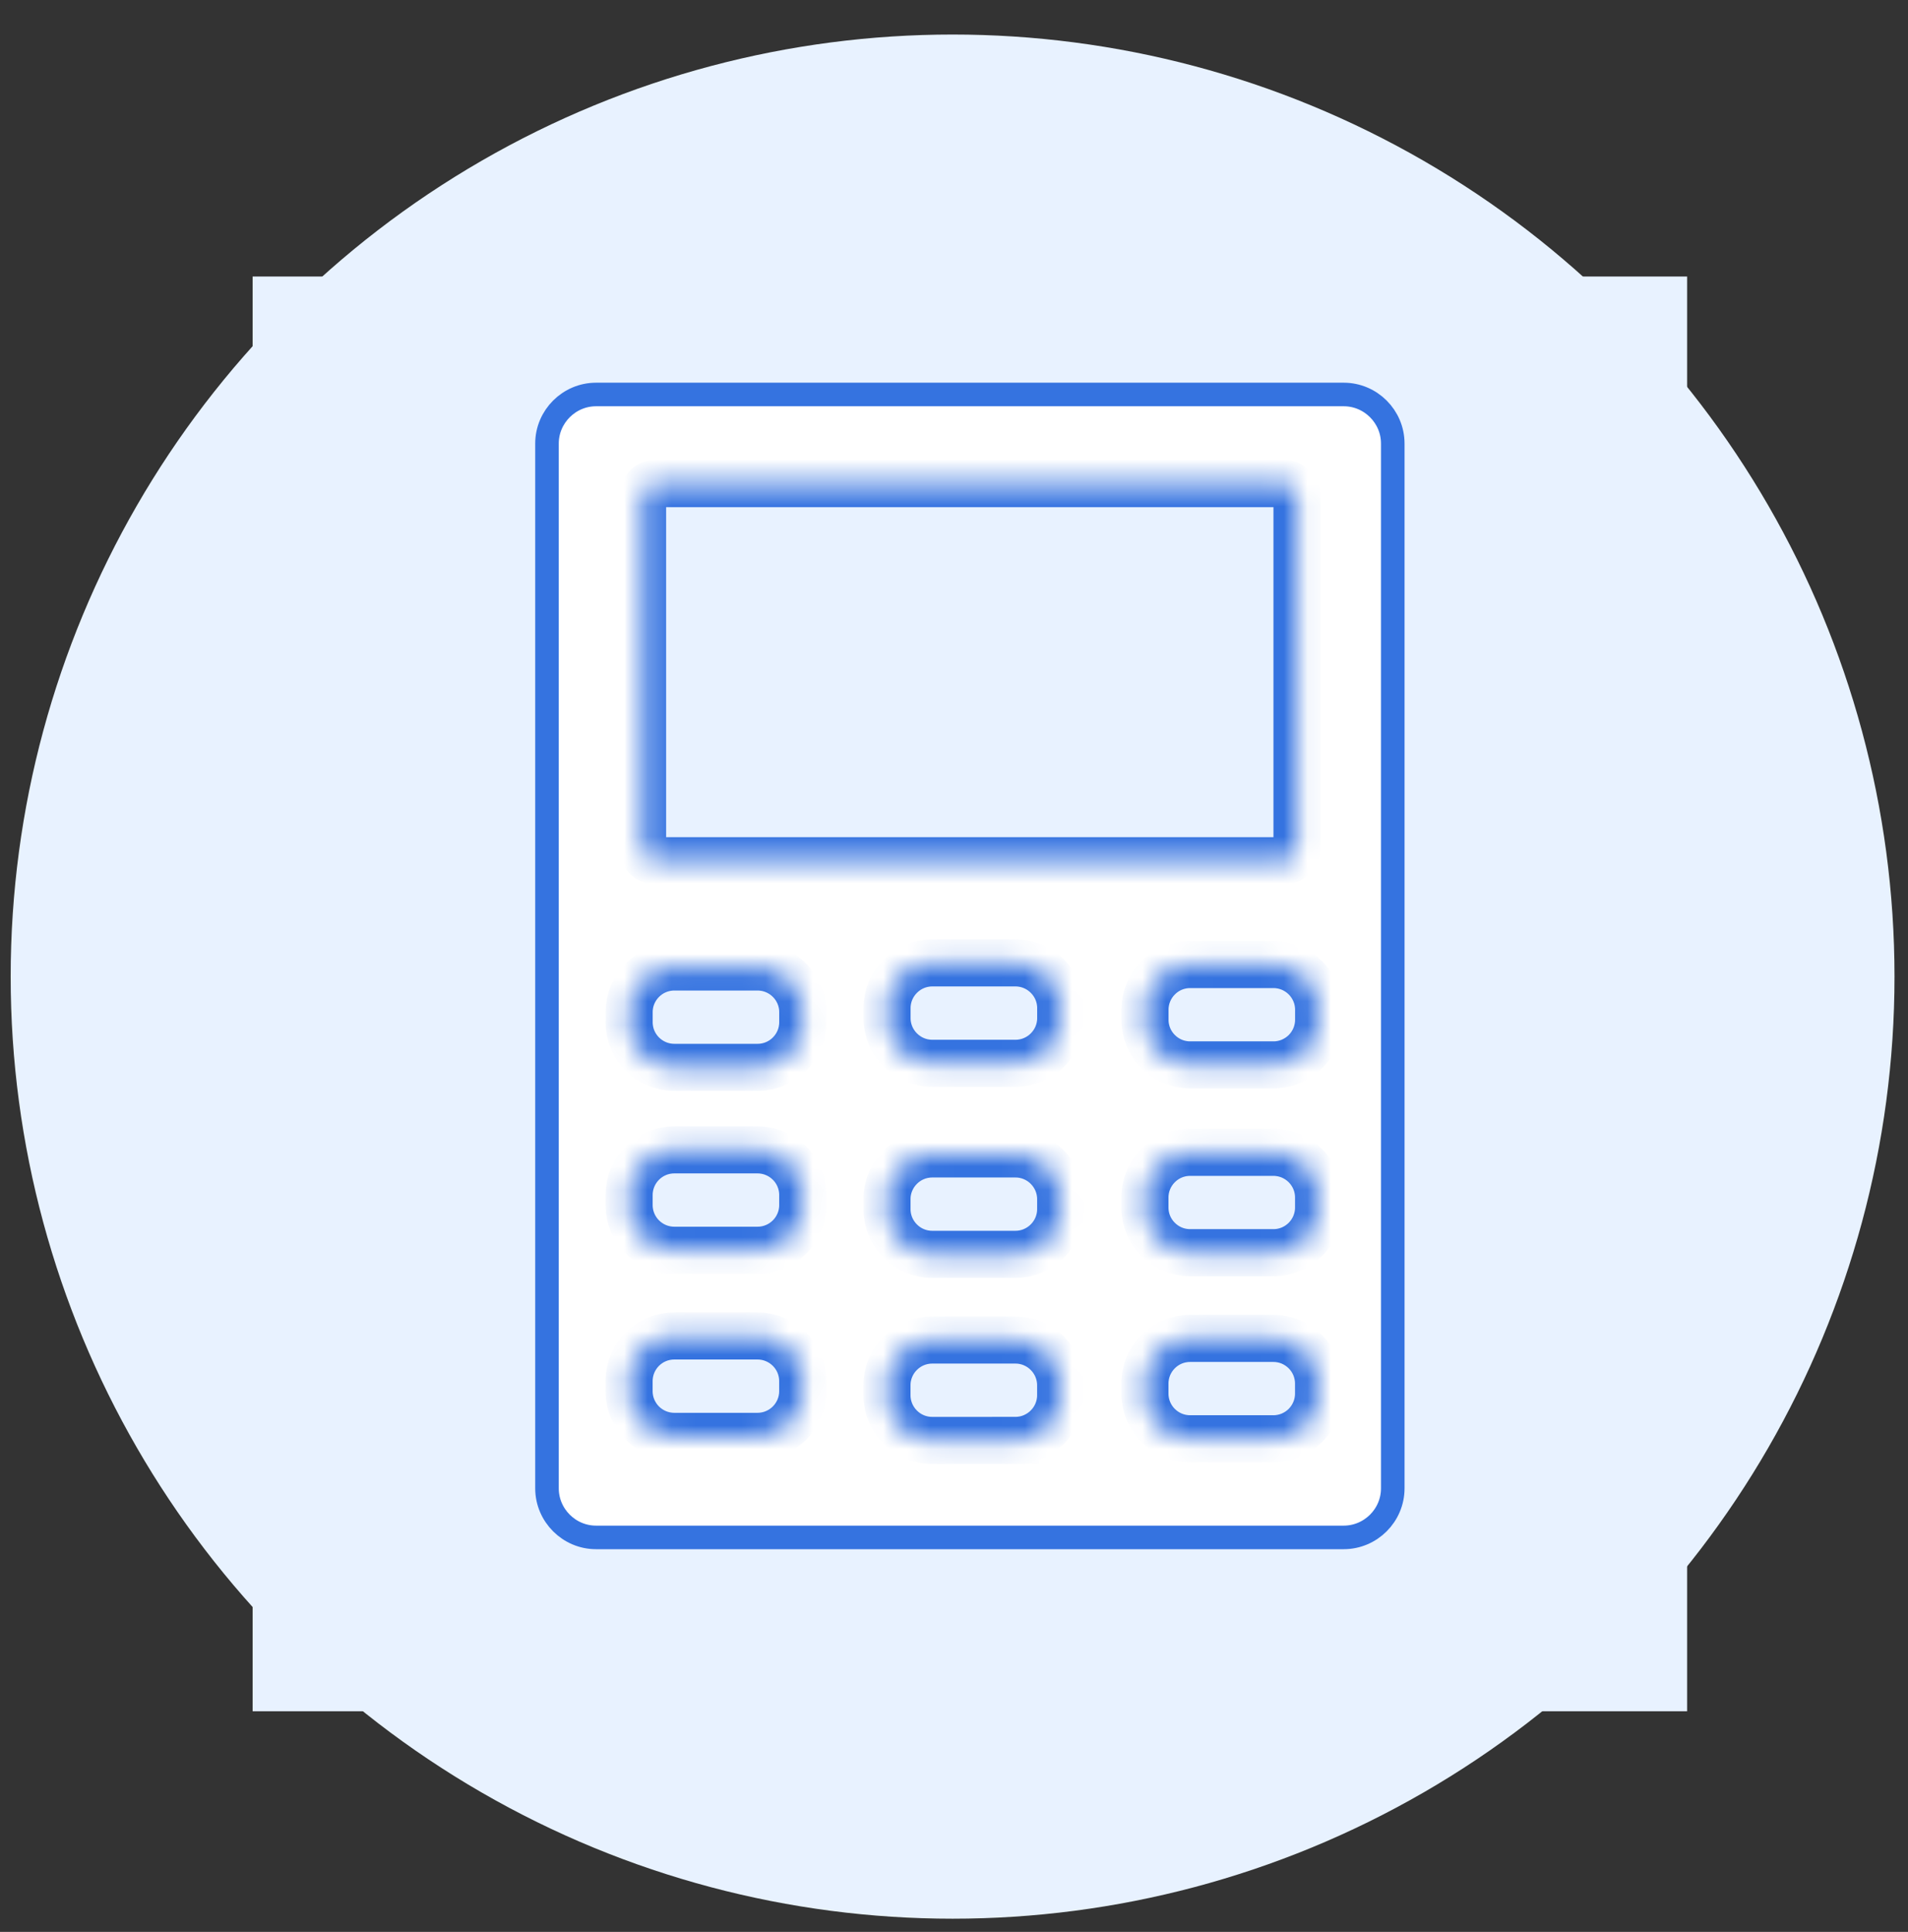 <svg width="81" height="82" viewBox="0 0 81 82" fill="none" xmlns="http://www.w3.org/2000/svg">
<rect x="0" y="0" width="81" height="82" fill="#333333" stroke="none"/>
<circle cx="40.44" cy="41.453" r="39.987" fill="#E8F2FF"/>
<rect x="10.725" y="11.737" width="60.898" height="60.898" fill="#E8F2FF"/>
<path d="M29.049 16.744H25.304C24.732 16.744 24.212 16.979 23.834 17.356C23.456 17.734 23.221 18.255 23.221 18.827V63.173C23.221 63.745 23.456 64.266 23.834 64.644C24.212 65.022 24.732 65.256 25.304 65.256H57.044C57.616 65.256 58.137 65.021 58.515 64.644C58.893 64.266 59.127 63.745 59.127 63.173V18.827C59.127 18.255 58.893 17.734 58.515 17.356C58.137 16.978 57.616 16.744 57.044 16.744H29.049Z" fill="white" stroke="#3573E0" stroke-linecap="round" stroke-linejoin="round"/>
<mask id="path-4-inside-1_2374_48616" fill="white">
<path d="M54.061 61.07H50.52C49.993 61.07 49.514 60.855 49.167 60.508C48.82 60.162 48.605 59.681 48.605 59.155V58.724C48.605 58.197 48.82 57.718 49.167 57.371C49.513 57.024 49.993 56.809 50.52 56.809H54.061C54.589 56.809 55.067 57.024 55.415 57.371C55.761 57.717 55.977 58.197 55.977 58.724V59.155C55.977 59.681 55.761 60.161 55.415 60.508C55.067 60.855 54.588 61.07 54.061 61.07ZM43.111 61.14H39.571C39.045 61.14 38.566 60.926 38.219 60.579L38.216 60.576C37.869 60.228 37.654 59.749 37.654 59.224V58.794C37.654 58.27 37.868 57.791 38.215 57.443L38.218 57.44C38.566 57.093 39.045 56.878 39.571 56.878H43.111C43.636 56.878 44.115 57.092 44.463 57.439L44.466 57.442C44.812 57.79 45.028 58.269 45.028 58.793V59.224C45.028 59.748 44.813 60.227 44.466 60.574L44.463 60.577C44.115 60.924 43.636 61.139 43.111 61.139V61.14ZM32.163 60.967H28.622C28.095 60.967 27.616 60.751 27.268 60.405C26.922 60.058 26.706 59.578 26.706 59.051V58.621C26.706 58.093 26.922 57.615 27.268 57.267C27.615 56.92 28.095 56.705 28.622 56.705H32.163C32.689 56.705 33.169 56.921 33.516 57.267C33.864 57.614 34.078 58.093 34.078 58.621V59.051C34.078 59.578 33.863 60.057 33.516 60.405C33.169 60.751 32.689 60.967 32.163 60.967ZM54.062 53.171H50.521C49.993 53.171 49.515 52.956 49.168 52.609C48.82 52.263 48.605 51.783 48.605 51.256V50.826C48.605 50.299 48.821 49.82 49.168 49.473C49.514 49.125 49.993 48.911 50.521 48.911H54.062C54.59 48.911 55.068 49.126 55.416 49.473C55.762 49.819 55.978 50.299 55.978 50.826V51.256C55.978 51.783 55.762 52.262 55.416 52.609C55.069 52.957 54.589 53.171 54.062 53.171ZM43.112 53.241H39.572C39.046 53.241 38.567 53.027 38.22 52.68L38.217 52.677C37.87 52.329 37.655 51.85 37.655 51.325V50.895C37.655 50.371 37.869 49.892 38.216 49.544L38.219 49.541C38.567 49.194 39.046 48.979 39.572 48.979H43.112C43.637 48.979 44.116 49.193 44.464 49.54L44.467 49.543C44.813 49.891 45.029 50.37 45.029 50.894V51.325C45.029 51.849 44.815 52.328 44.467 52.676L44.464 52.679C44.116 53.026 43.637 53.241 43.112 53.241ZM32.164 53.068H28.623C28.096 53.068 27.617 52.852 27.269 52.506C26.923 52.159 26.707 51.679 26.707 51.152V50.722C26.707 50.194 26.923 49.716 27.269 49.368C27.616 49.021 28.096 48.806 28.623 48.806H32.164C32.69 48.806 33.17 49.022 33.517 49.368C33.865 49.715 34.079 50.194 34.079 50.722V51.152C34.079 51.679 33.864 52.158 33.517 52.506C33.17 52.852 32.69 53.068 32.164 53.068ZM50.523 40.94H54.064C54.592 40.94 55.07 41.155 55.418 41.502C55.764 41.849 55.98 42.329 55.98 42.855V43.286C55.98 43.812 55.764 44.292 55.418 44.639C55.07 44.986 54.591 45.201 54.064 45.201H50.523C49.995 45.201 49.517 44.986 49.17 44.639C48.822 44.293 48.608 43.812 48.608 43.286V42.855C48.608 42.329 48.823 41.849 49.17 41.502C49.516 41.154 49.995 40.94 50.523 40.94ZM39.573 40.87H43.114C43.64 40.87 44.118 41.086 44.466 41.432L44.469 41.435C44.816 41.783 45.031 42.261 45.031 42.787V43.216C45.031 43.742 44.816 44.22 44.469 44.568L44.466 44.571C44.117 44.918 43.64 45.133 43.114 45.133H39.573C39.048 45.133 38.569 44.917 38.221 44.57L38.218 44.567C37.871 44.22 37.657 43.742 37.657 43.216V42.787C37.657 42.261 37.872 41.782 38.219 41.435L38.222 41.432C38.569 41.086 39.048 40.87 39.573 40.87ZM28.624 41.044H32.165C32.691 41.044 33.171 41.26 33.518 41.606C33.866 41.953 34.08 42.432 34.08 42.96V43.389C34.08 43.917 33.865 44.395 33.518 44.743C33.172 45.09 32.691 45.305 32.165 45.305H28.624C28.097 45.305 27.618 45.089 27.27 44.743C26.923 44.396 26.708 43.917 26.708 43.389V42.96C26.708 42.432 26.924 41.954 27.27 41.606C27.617 41.259 28.097 41.044 28.624 41.044ZM27.829 20.527H54.511C54.815 20.527 55.062 20.774 55.062 21.078V35.984C55.062 36.288 54.815 36.535 54.511 36.535H27.83C27.526 36.535 27.279 36.288 27.279 35.984V21.077C27.279 20.772 27.526 20.526 27.83 20.526L27.829 20.527Z"/>
</mask>
<path d="M54.061 61.07H50.52C49.993 61.07 49.514 60.855 49.167 60.508C48.82 60.162 48.605 59.681 48.605 59.155V58.724C48.605 58.197 48.82 57.718 49.167 57.371C49.513 57.024 49.993 56.809 50.52 56.809H54.061C54.589 56.809 55.067 57.024 55.415 57.371C55.761 57.717 55.977 58.197 55.977 58.724V59.155C55.977 59.681 55.761 60.161 55.415 60.508C55.067 60.855 54.588 61.07 54.061 61.07ZM43.111 61.14H39.571C39.045 61.14 38.566 60.926 38.219 60.579L38.216 60.576C37.869 60.228 37.654 59.749 37.654 59.224V58.794C37.654 58.27 37.868 57.791 38.215 57.443L38.218 57.44C38.566 57.093 39.045 56.878 39.571 56.878H43.111C43.636 56.878 44.115 57.092 44.463 57.439L44.466 57.442C44.812 57.79 45.028 58.269 45.028 58.793V59.224C45.028 59.748 44.813 60.227 44.466 60.574L44.463 60.577C44.115 60.924 43.636 61.139 43.111 61.139V61.14ZM32.163 60.967H28.622C28.095 60.967 27.616 60.751 27.268 60.405C26.922 60.058 26.706 59.578 26.706 59.051V58.621C26.706 58.093 26.922 57.615 27.268 57.267C27.615 56.92 28.095 56.705 28.622 56.705H32.163C32.689 56.705 33.169 56.921 33.516 57.267C33.864 57.614 34.078 58.093 34.078 58.621V59.051C34.078 59.578 33.863 60.057 33.516 60.405C33.169 60.751 32.689 60.967 32.163 60.967ZM54.062 53.171H50.521C49.993 53.171 49.515 52.956 49.168 52.609C48.82 52.263 48.605 51.783 48.605 51.256V50.826C48.605 50.299 48.821 49.82 49.168 49.473C49.514 49.125 49.993 48.911 50.521 48.911H54.062C54.59 48.911 55.068 49.126 55.416 49.473C55.762 49.819 55.978 50.299 55.978 50.826V51.256C55.978 51.783 55.762 52.262 55.416 52.609C55.069 52.957 54.589 53.171 54.062 53.171ZM43.112 53.241H39.572C39.046 53.241 38.567 53.027 38.22 52.68L38.217 52.677C37.87 52.329 37.655 51.85 37.655 51.325V50.895C37.655 50.371 37.869 49.892 38.216 49.544L38.219 49.541C38.567 49.194 39.046 48.979 39.572 48.979H43.112C43.637 48.979 44.116 49.193 44.464 49.54L44.467 49.543C44.813 49.891 45.029 50.37 45.029 50.894V51.325C45.029 51.849 44.815 52.328 44.467 52.676L44.464 52.679C44.116 53.026 43.637 53.241 43.112 53.241ZM32.164 53.068H28.623C28.096 53.068 27.617 52.852 27.269 52.506C26.923 52.159 26.707 51.679 26.707 51.152V50.722C26.707 50.194 26.923 49.716 27.269 49.368C27.616 49.021 28.096 48.806 28.623 48.806H32.164C32.69 48.806 33.17 49.022 33.517 49.368C33.865 49.715 34.079 50.194 34.079 50.722V51.152C34.079 51.679 33.864 52.158 33.517 52.506C33.17 52.852 32.69 53.068 32.164 53.068ZM50.523 40.94H54.064C54.592 40.94 55.07 41.155 55.418 41.502C55.764 41.849 55.98 42.329 55.98 42.855V43.286C55.98 43.812 55.764 44.292 55.418 44.639C55.07 44.986 54.591 45.201 54.064 45.201H50.523C49.995 45.201 49.517 44.986 49.17 44.639C48.822 44.293 48.608 43.812 48.608 43.286V42.855C48.608 42.329 48.823 41.849 49.17 41.502C49.516 41.154 49.995 40.94 50.523 40.94ZM39.573 40.87H43.114C43.64 40.87 44.118 41.086 44.466 41.432L44.469 41.435C44.816 41.783 45.031 42.261 45.031 42.787V43.216C45.031 43.742 44.816 44.22 44.469 44.568L44.466 44.571C44.117 44.918 43.64 45.133 43.114 45.133H39.573C39.048 45.133 38.569 44.917 38.221 44.57L38.218 44.567C37.871 44.22 37.657 43.742 37.657 43.216V42.787C37.657 42.261 37.872 41.782 38.219 41.435L38.222 41.432C38.569 41.086 39.048 40.87 39.573 40.87ZM28.624 41.044H32.165C32.691 41.044 33.171 41.26 33.518 41.606C33.866 41.953 34.08 42.432 34.08 42.96V43.389C34.08 43.917 33.865 44.395 33.518 44.743C33.172 45.09 32.691 45.305 32.165 45.305H28.624C28.097 45.305 27.618 45.089 27.27 44.743C26.923 44.396 26.708 43.917 26.708 43.389V42.96C26.708 42.432 26.924 41.954 27.27 41.606C27.617 41.259 28.097 41.044 28.624 41.044ZM27.829 20.527H54.511C54.815 20.527 55.062 20.774 55.062 21.078V35.984C55.062 36.288 54.815 36.535 54.511 36.535H27.83C27.526 36.535 27.279 36.288 27.279 35.984V21.077C27.279 20.772 27.526 20.526 27.83 20.526L27.829 20.527Z" fill="#E8F2FF" stroke="#3573E0" stroke-width="2" stroke-linecap="round" mask="url(#path-4-inside-1_2374_48616)"/>
</svg>
